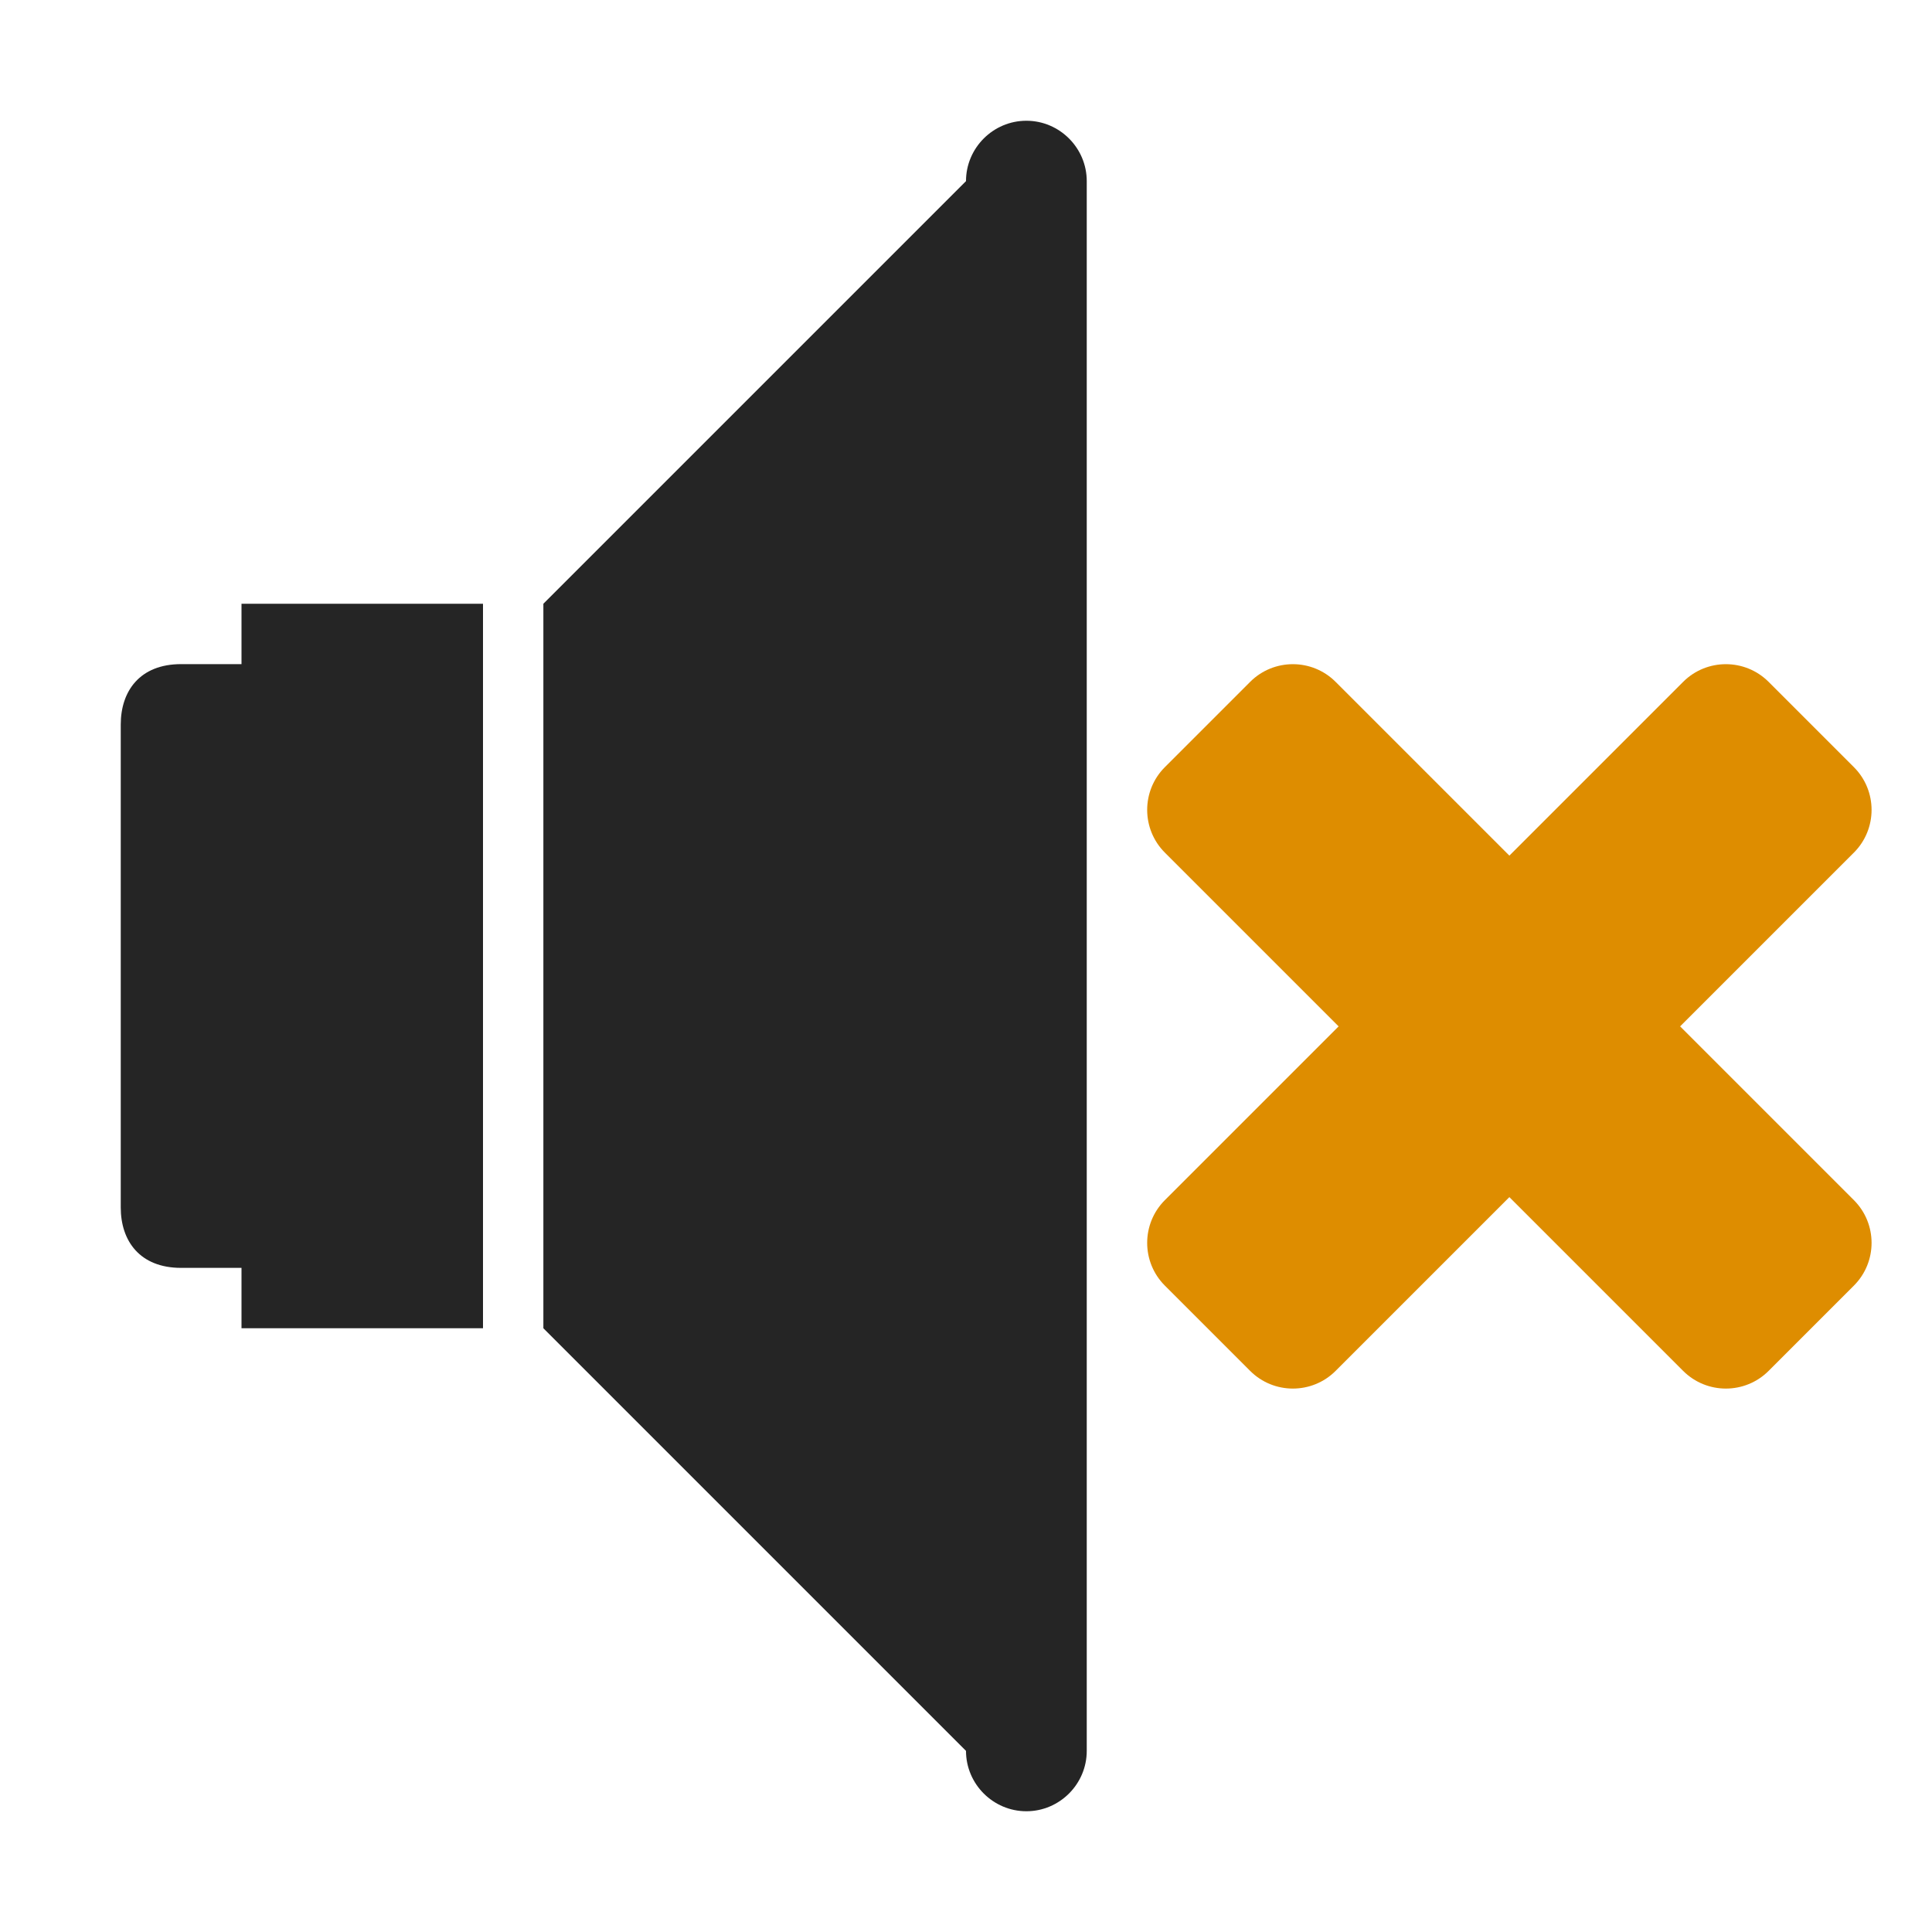 <?xml version="1.0" encoding="UTF-8"?>
<!DOCTYPE svg PUBLIC "-//W3C//DTD SVG 1.1//EN" "http://www.w3.org/Graphics/SVG/1.1/DTD/svg11.dtd">
<svg xmlns="http://www.w3.org/2000/svg" xml:space="preserve" width="1024px" height="1024px" shape-rendering="geometricPrecision" text-rendering="geometricPrecision" image-rendering="optimizeQuality" fill-rule="nonzero" clip-rule="evenodd" viewBox="0 0 10240 10240" xmlns:xlink="http://www.w3.org/1999/xlink">
	<title>loudspeaker_off icon</title>
	<desc>loudspeaker_off icon from the IconExperience.com O-Collection. Copyright by INCORS GmbH (www.incors.com).</desc>
	<path id="curve2" fill="#252525" d="M960 3520l320 0 0 -320 1280 0 0 3840 -1280 0 0 -320 -320 0c-220,0 -320,-144 -320,-320l0 -2560c0,-176 100,-320 320,-320z"/>
	<path id="curve1" fill="#252525" d="M5440 640c176,0 320,144 320,320l0 8320c0,176 -144,320 -320,320 -176,0 -320,-144 -320,-320l-2240 -2240 0 -3840 2240 -2240c0,-176 144,-320 320,-320z"/>
	<path id="curve0" fill="#DE8D00" d="M8921 7266l-921 -921 -921 921c-125,125 -328,125 -453,0l-452 -452c-125,-125 -125,-328 0,-453l921 -921 -921 -921c-125,-125 -125,-328 0,-453l452 -452c125,-125 328,-125 453,0l921 921 921 -921c125,-125 328,-125 453,0l452 452c125,125 125,328 0,453l-921 921 921 921c125,125 125,328 0,453l-452 452c-125,125 -328,125 -453,0z"/>
</svg>

